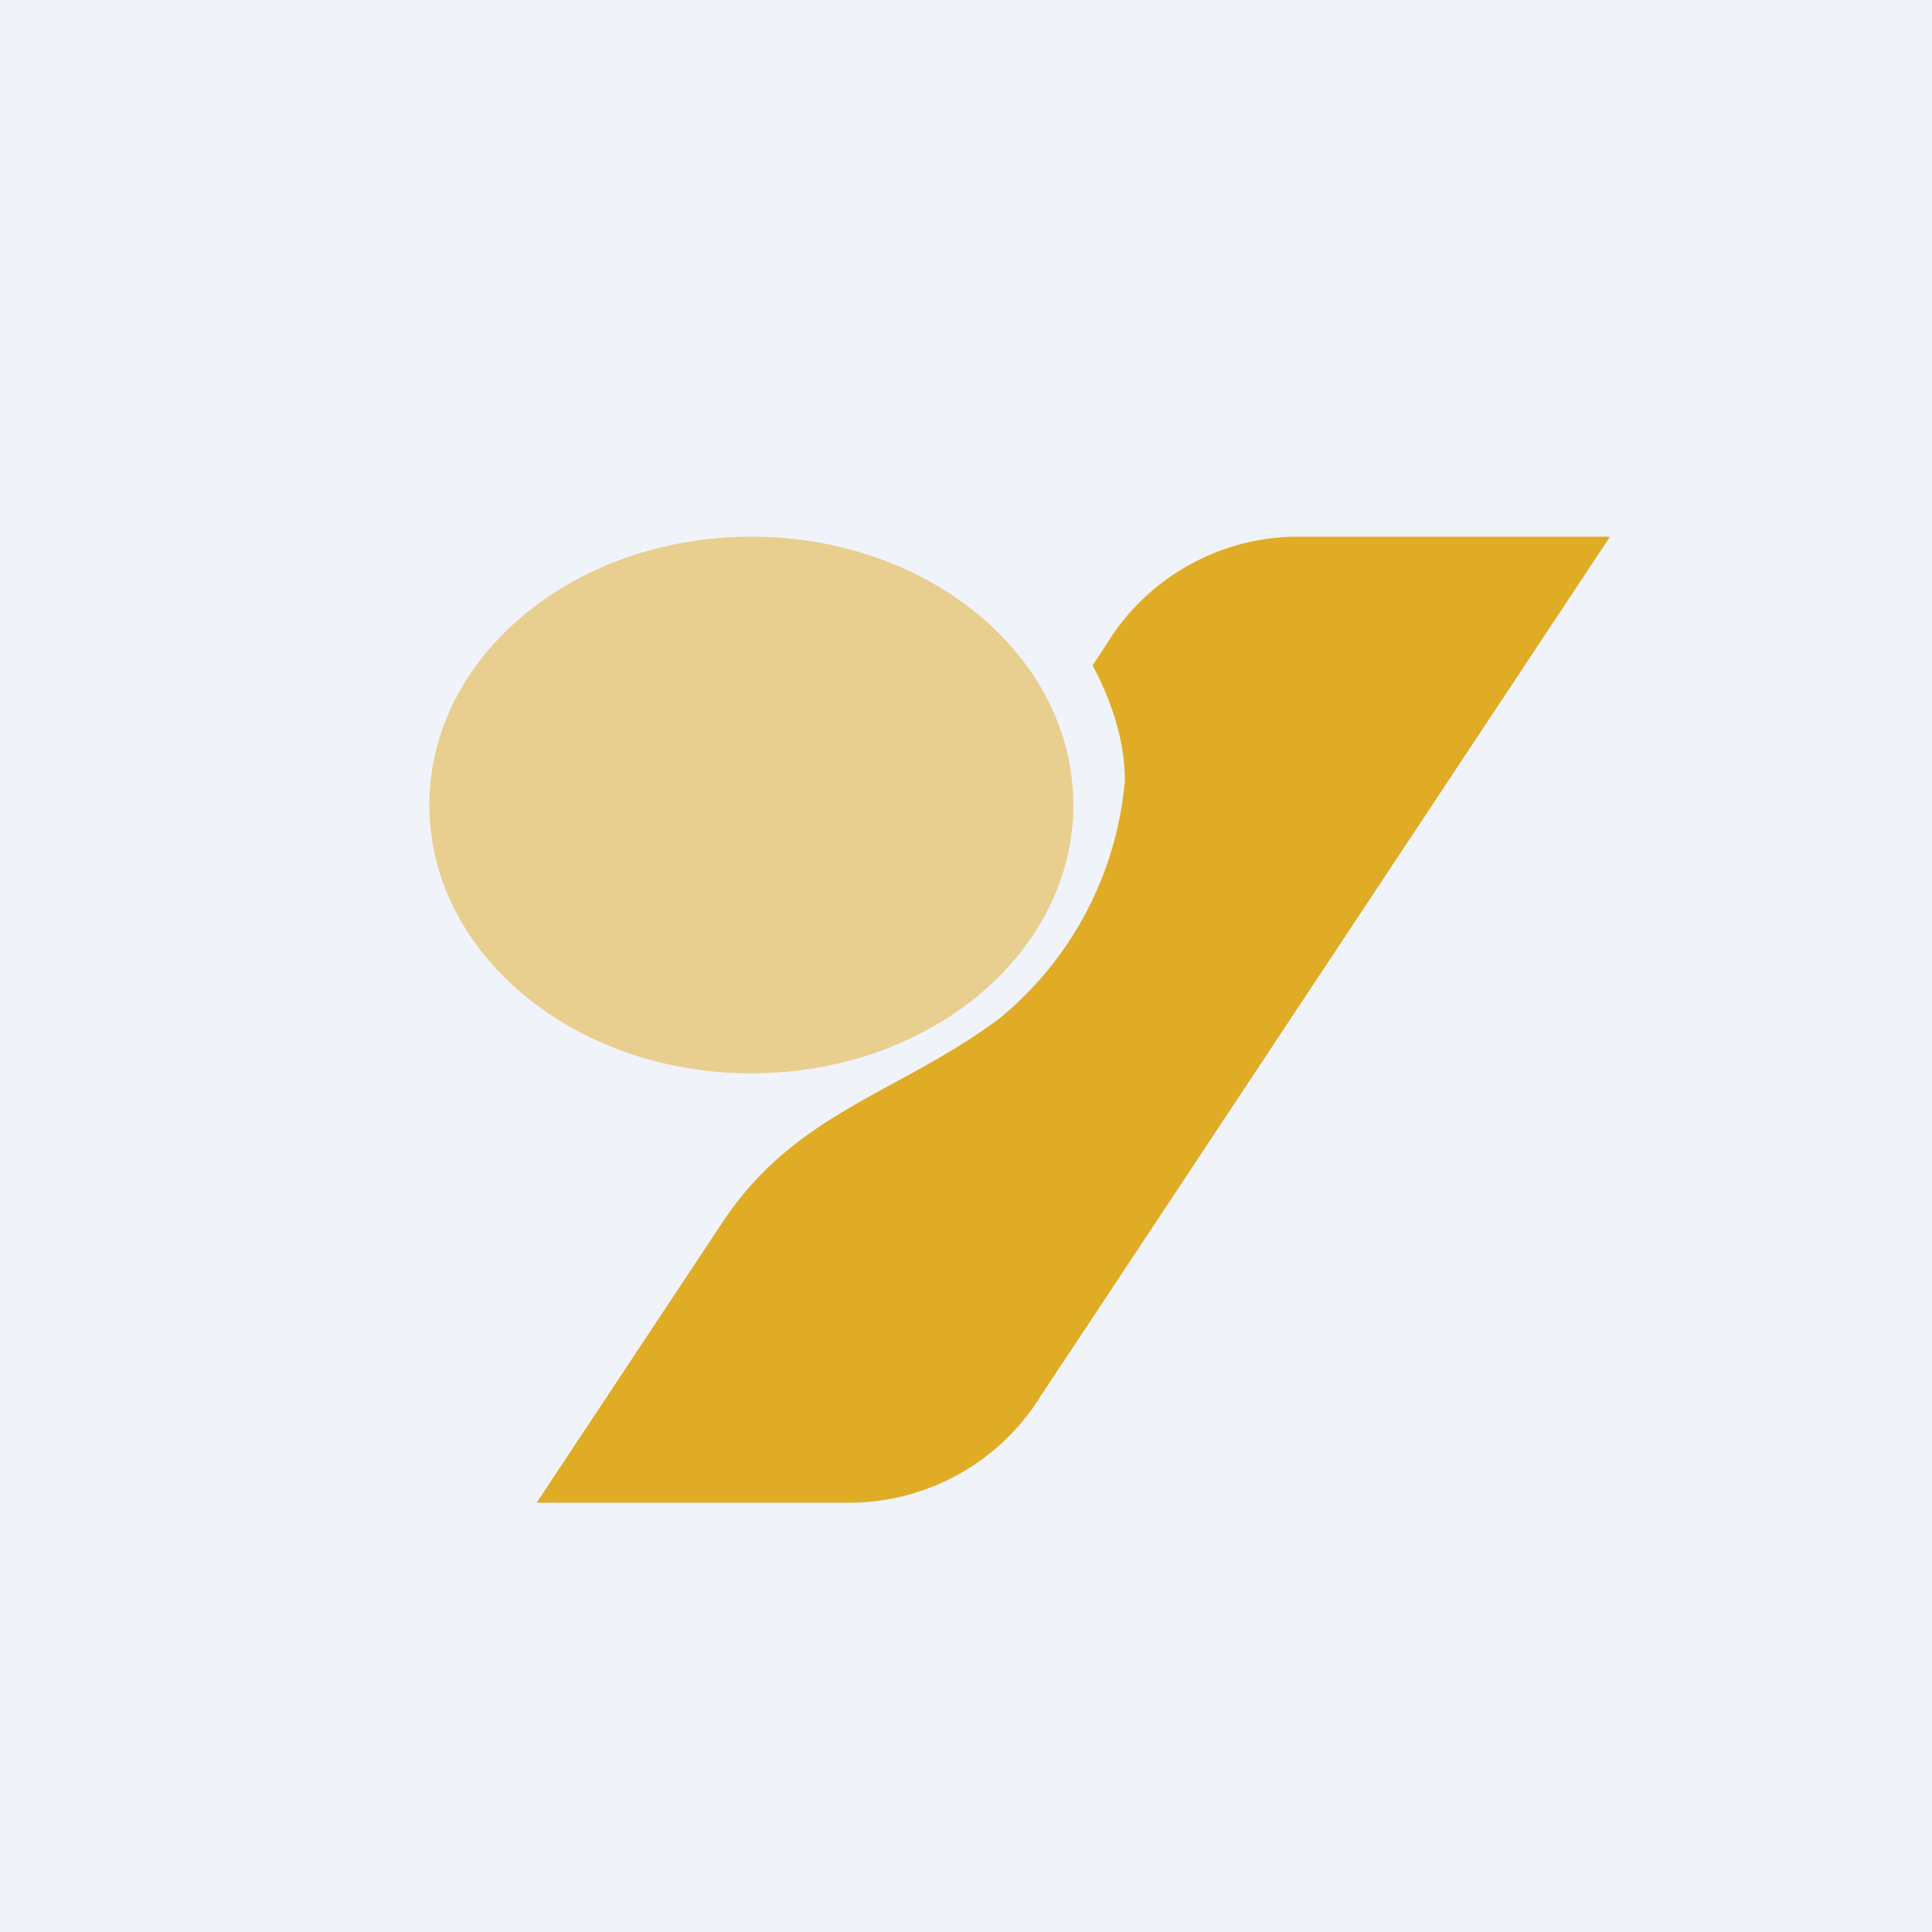 <!-- by TradingView --><svg width="18" height="18" viewBox="0 0 18 18" xmlns="http://www.w3.org/2000/svg"><path fill="#F0F3FA" d="M0 0h18v18H0z"/><path d="M6.73 11.39c.68-1.03 1.64-1.2 2.58-1.9a3.22 3.22 0 0 0 1.17-2.22c0-.38-.13-.75-.3-1.07l.13-.2a2.1 2.1 0 0 1 1.74-1H15l-5.3 8a2.1 2.1 0 0 1-1.75 1H5l1.73-2.61Z" fill="#E0AC25"/><path d="M10 7.5C10 6.12 8.66 5 7 5S4 6.12 4 7.5 5.34 10 7 10s3-1.12 3-2.5Z" fill="#E0AC25" fill-opacity=".5"/></svg>